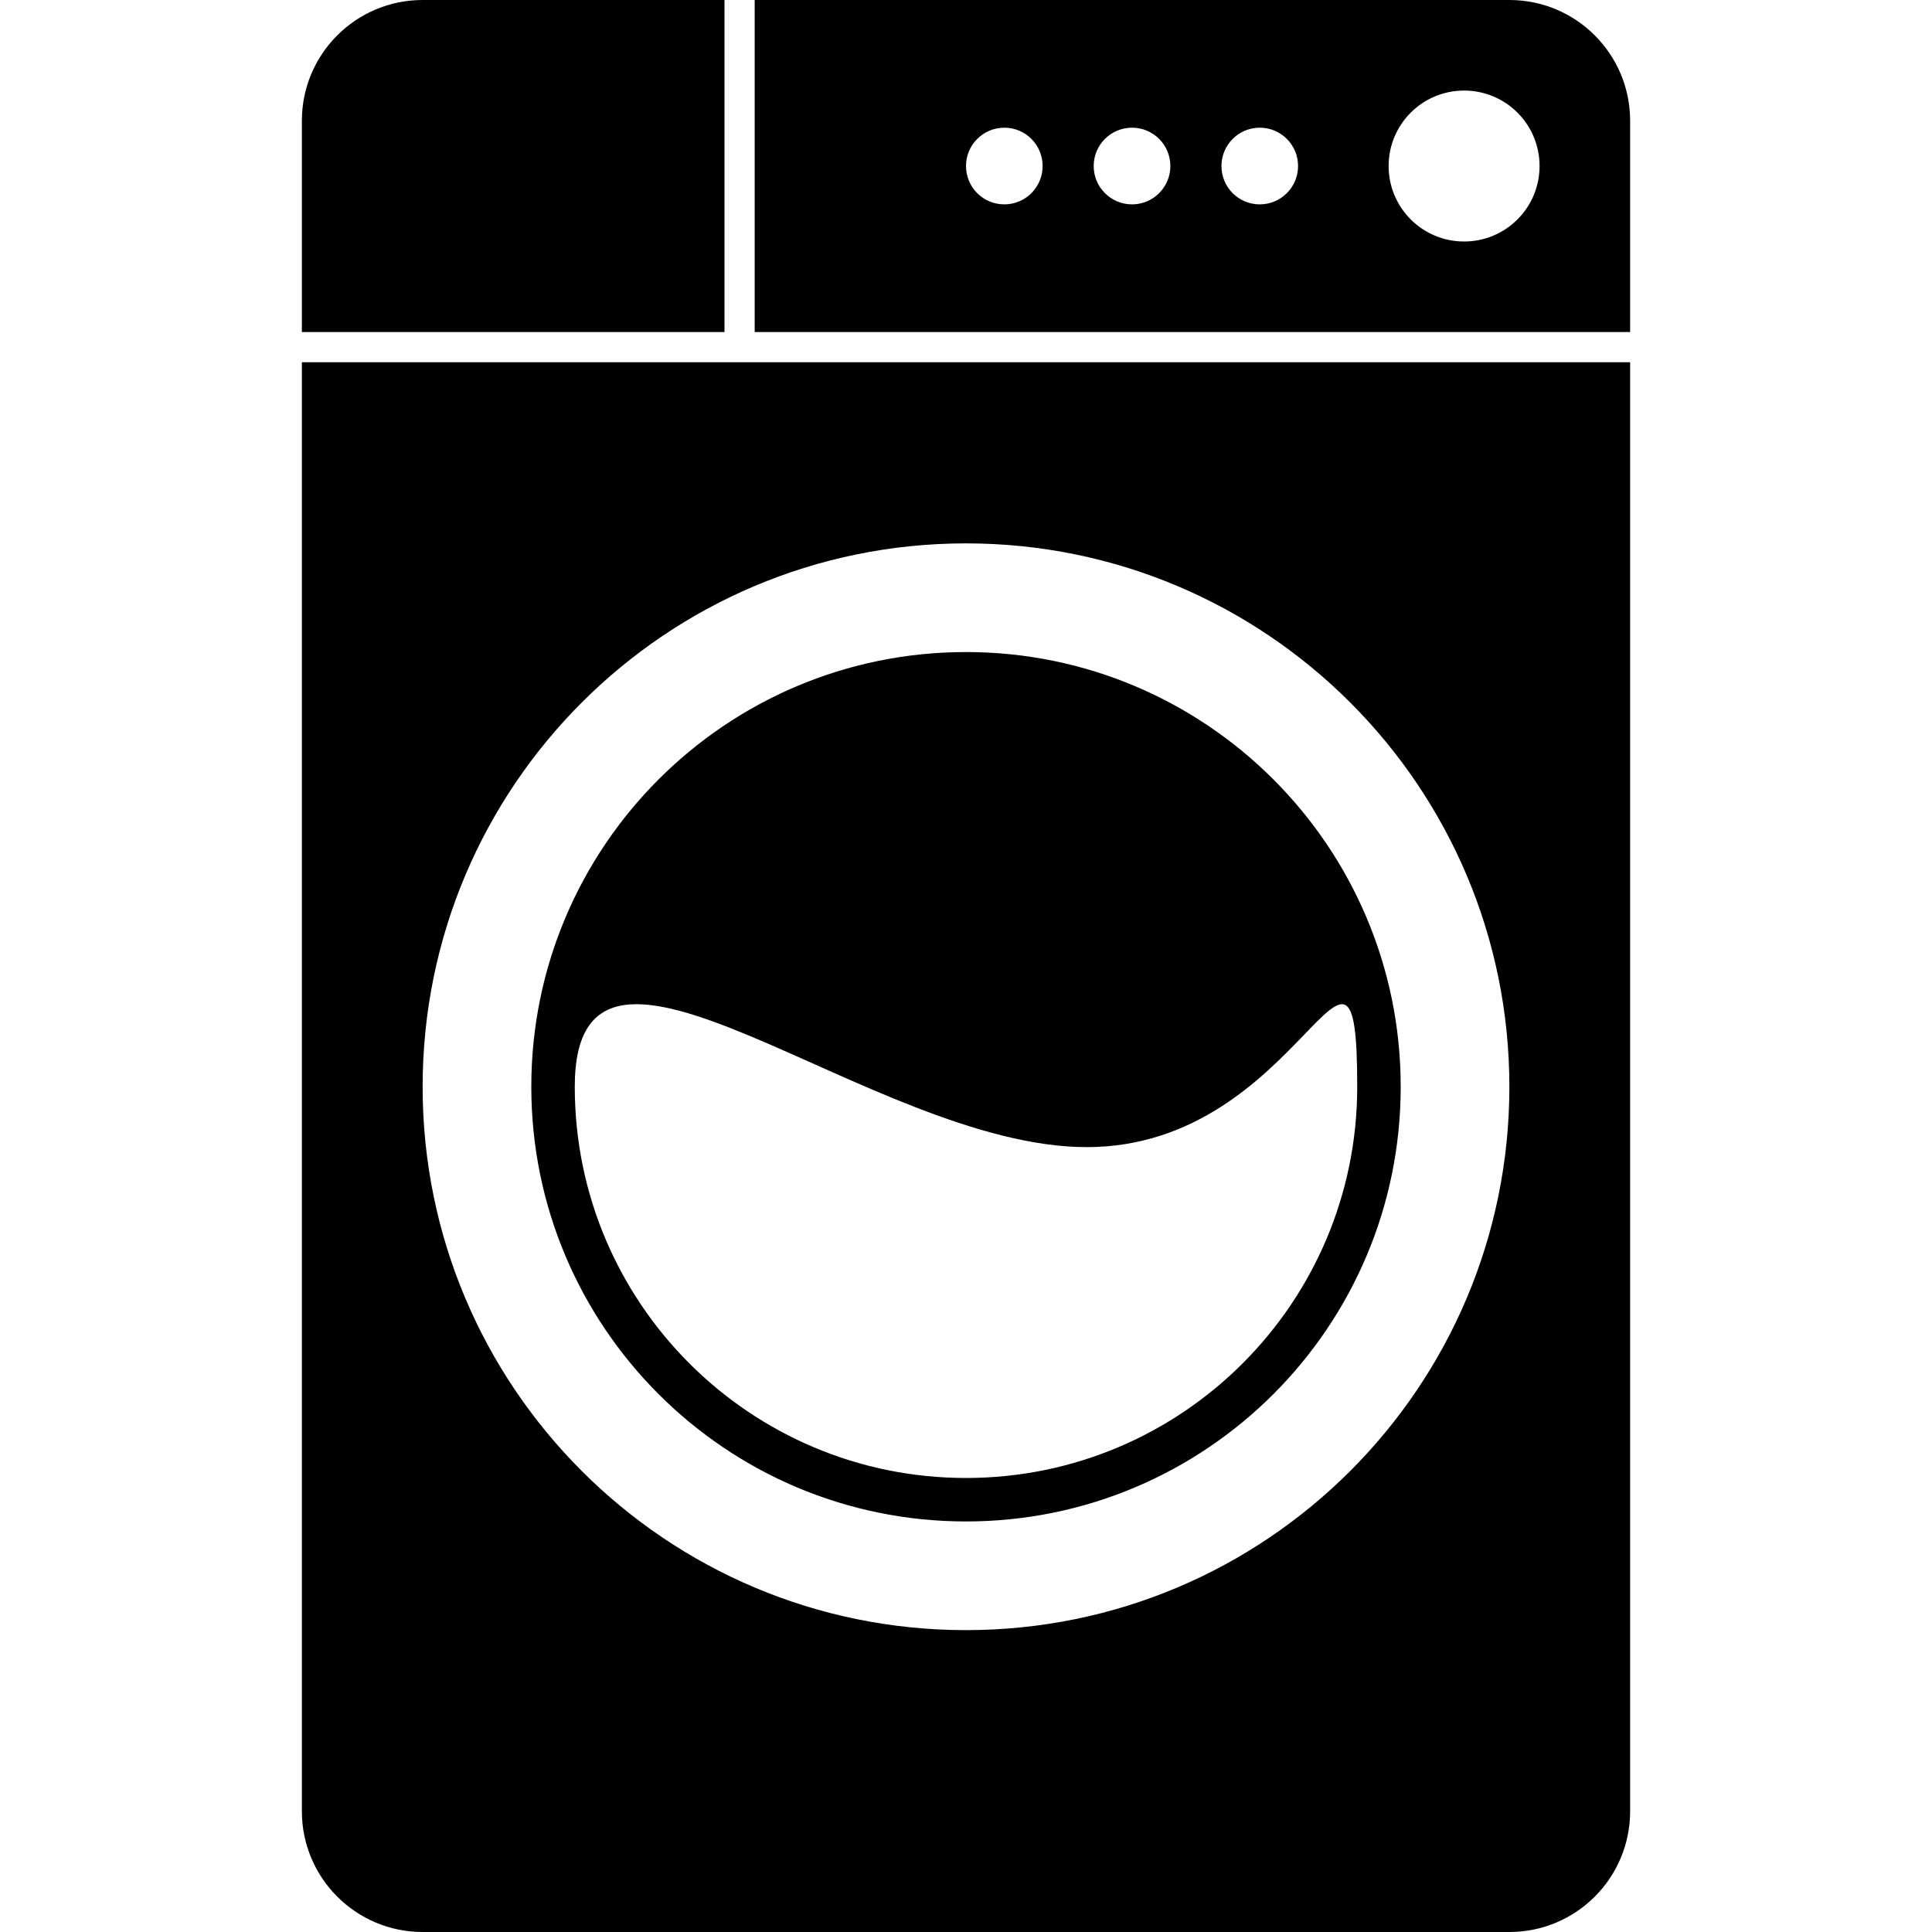 <!-- Generated by IcoMoon.io -->
<svg version="1.1" xmlns="http://www.w3.org/2000/svg" width="32" height="32" viewBox="0 0 32 32">
<title>washing-machine</title>
<path d="M16 25.2c3.977 0 7.2-3.224 7.2-7.2s-3.224-7.2-7.2-7.2-7.2 3.223-7.2 7.2 3.223 7.2 7.2 7.2zM18 19c3.579 0 4.48-4.579 4.48-1s-2.901 6.48-6.48 6.48-6.48-2.901-6.48-6.48 4.902 1 8.48 1zM25 0h-12.5v5.5h14.5v-3.5c0-1.105-0.895-2-2-2zM16.635 3.385c-0.352 0-0.635-0.284-0.635-0.635s0.284-0.635 0.635-0.635c0.351 0 0.634 0.284 0.634 0.635s-0.284 0.635-0.634 0.635zM18.75 3.385c-0.351 0-0.635-0.284-0.635-0.635s0.284-0.635 0.635-0.635 0.635 0.284 0.635 0.635-0.285 0.635-0.635 0.635zM20.865 3.385c-0.351 0-0.634-0.284-0.634-0.635s0.284-0.635 0.634-0.635c0.352 0 0.635 0.284 0.635 0.635s-0.284 0.635-0.635 0.635zM24.25 4c-0.691 0-1.25-0.559-1.25-1.25s0.559-1.25 1.25-1.25 1.25 0.559 1.25 1.25-0.559 1.25-1.25 1.25zM12 0h-5c-1.104 0-2 0.895-2 2v3.5h7v-5.5zM5 30c0 1.105 0.896 2 2 2h18c1.105 0 2-0.895 2-2v-24h-22v24zM16 9c4.971 0 9 4.029 9 9s-4.029 9-9 9-9-4.029-9-9 4.029-9 9-9z"></path>
</svg>
